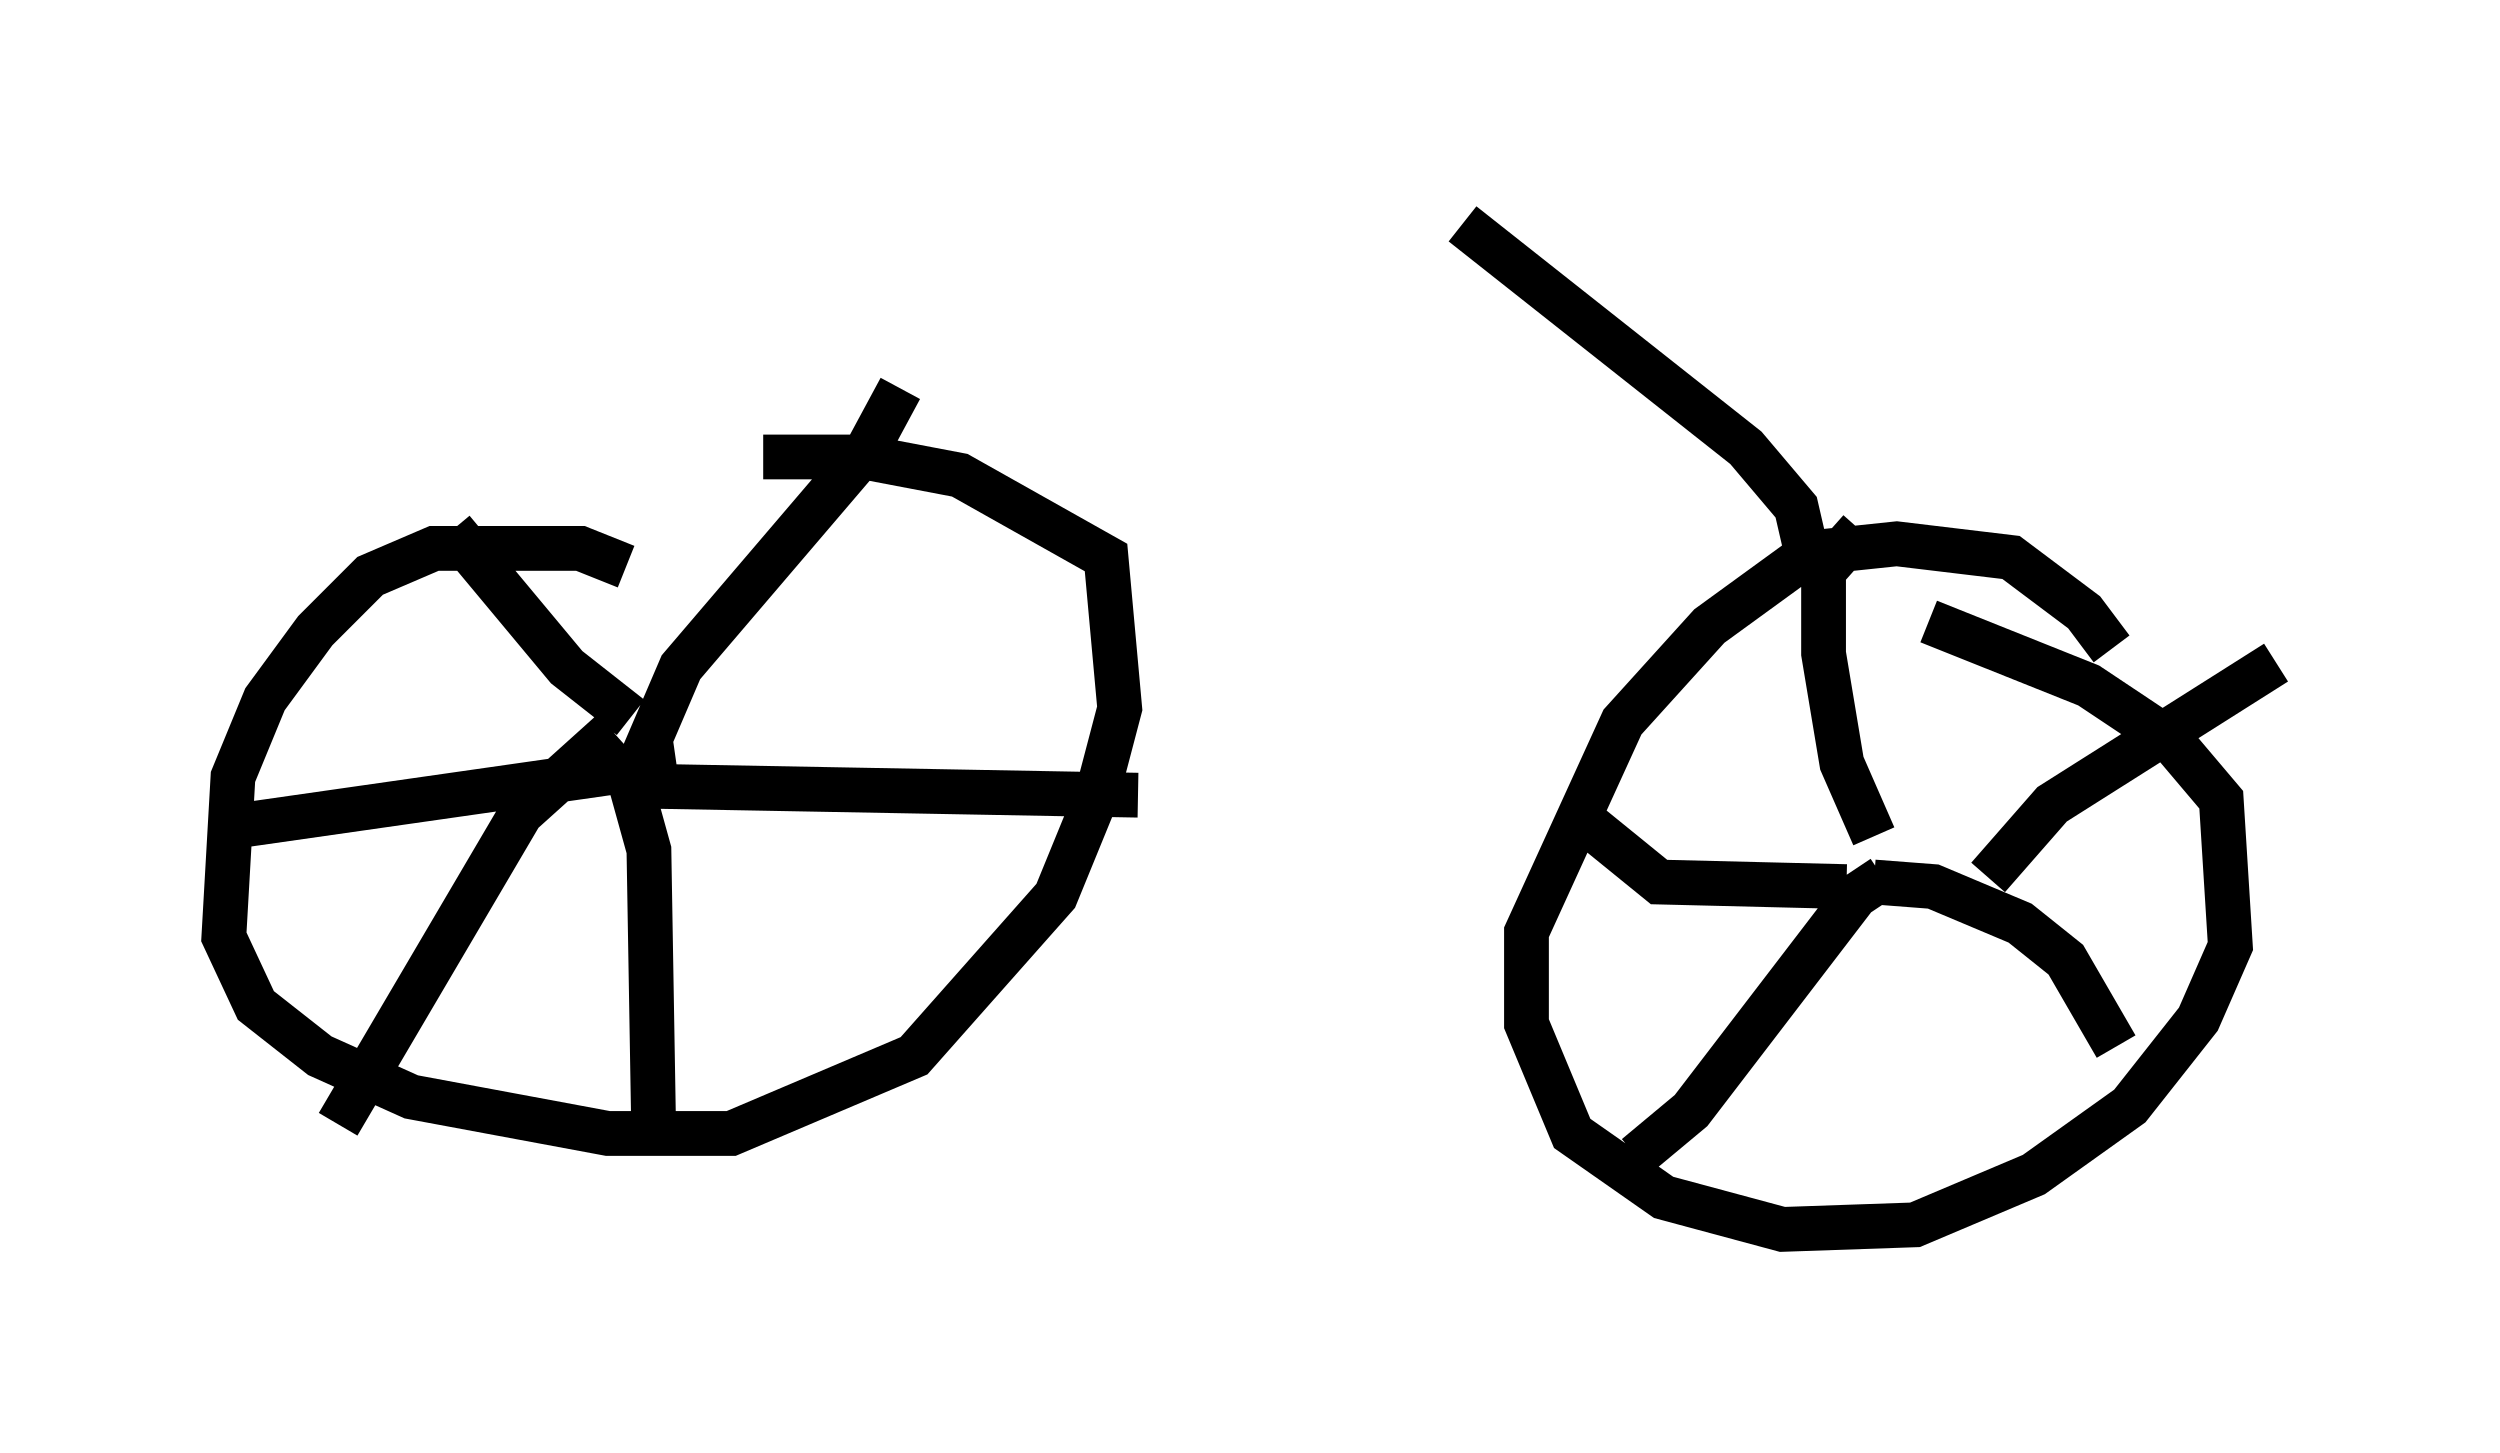 <?xml version="1.0" encoding="utf-8" ?>
<svg baseProfile="full" height="32.459" version="1.1" width="55.836" xmlns="http://www.w3.org/2000/svg" xmlns:ev="http://www.w3.org/2001/xml-events" xmlns:xlink="http://www.w3.org/1999/xlink"><defs /><rect fill="white" height="32.459" width="55.836" x="0" y="0" /><path d="M47.161, 15.208 m0.0, -0.715 l-0.613, -0.817 -1.633, -1.225 l-2.552, -0.306 -1.94, 0.204 l-2.246, 1.633 -1.94, 2.144 l-2.144, 4.696 0.0, 2.042 l1.021, 2.45 2.042, 1.429 l2.654, 0.715 2.96, -0.102 l2.654, -1.123 2.144, -1.531 l1.531, -1.94 0.715, -1.633 l-0.204, -3.267 -1.123, -1.327 l-1.838, -1.225 -3.573, -1.429 m-1.225, 4.798 l-0.715, -1.633 -0.408, -2.45 l0.0, -1.838 0.817, -0.919 m2.858, 7.758 l1.429, -1.633 5.002, -3.165 m-8.983, 4.9 l1.327, 0.102 1.94, 0.817 l1.021, 0.817 1.123, 1.94 m-5.206, -3.777 l-0.613, 0.408 -3.675, 4.798 l-1.225, 1.021 m4.696, -6.023 l-4.185, -0.102 -1.633, -1.327 m-21.438, -5.717 l-1.021, -0.408 -3.267, 0.0 l-1.429, 0.613 -1.225, 1.225 l-1.123, 1.531 -0.715, 1.735 l-0.204, 3.573 0.715, 1.531 l1.429, 1.123 2.042, 0.919 l4.39, 0.817 2.756, 0.0 l4.083, -1.735 3.165, -3.573 l0.919, -2.246 0.51, -1.94 l-0.306, -3.369 -3.267, -1.838 l-2.144, -0.408 -2.246, 0.0 m-2.96, 6.84 l0.0, 0.0 m0.204, 0.0 l0.919, -2.144 4.185, -4.9 l0.715, -1.327 m-5.819, 8.881 l11.127, 0.204 m-11.433, -0.613 l0.51, 1.838 0.102, 6.023 m0.51, -7.963 l-10.004, 1.429 m8.983, -2.45 l-1.429, -1.123 -2.552, -3.063 m3.573, 4.492 l-2.042, 1.838 -4.083, 6.942 m32.871, -12.454 l-0.306, -1.327 -1.123, -1.327 l-6.329, -5.002 " fill="none" stroke="black" stroke-width="1" /></svg>
